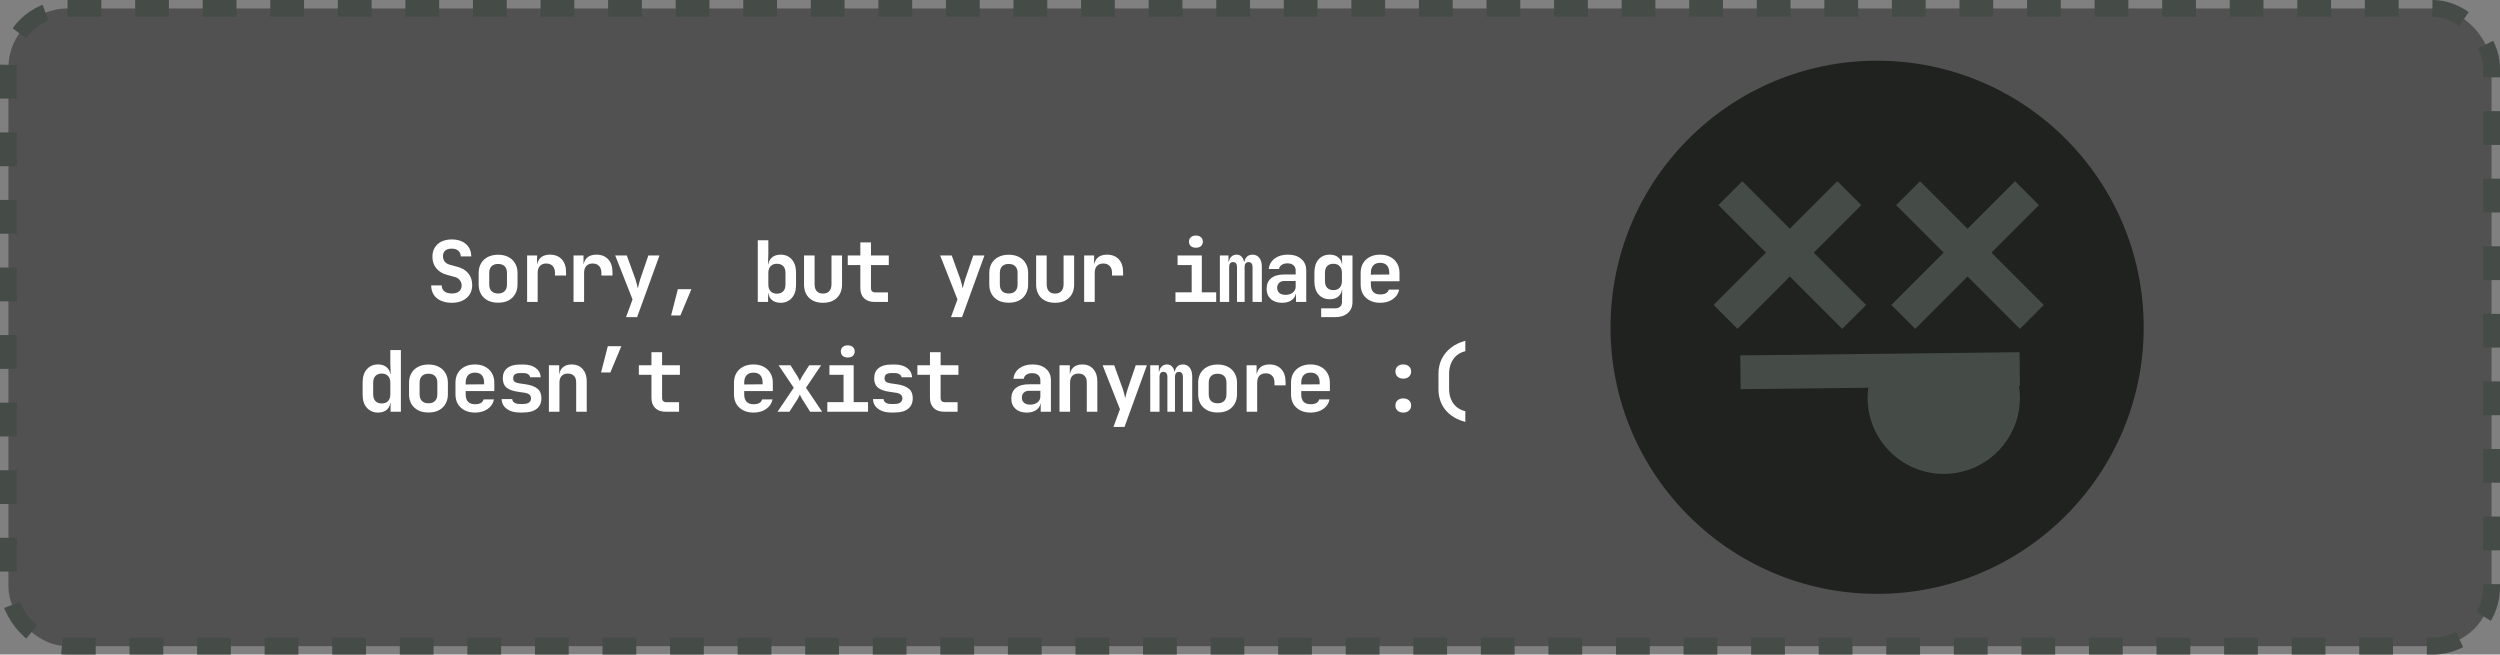 <svg width="592" height="155" viewBox="0 0 592 155" fill="none" xmlns="http://www.w3.org/2000/svg">
<rect x="0" y="0" width="592" height="155" fill="#808080" stroke="none"/>
<rect x="2" y="2" width="588" height="151" rx="14" fill="#202220" fill-opacity="0.5"/>
<path d="M106.997 71.7C105.997 71.7 105.13 71.533 104.397 71.2C103.664 70.867 103.097 70.393 102.697 69.78C102.31 69.153 102.11 68.42 102.097 67.58H104.597C104.597 68.18 104.81 68.653 105.237 69C105.677 69.333 106.27 69.5 107.017 69.5C107.737 69.5 108.297 69.333 108.697 69C109.11 68.667 109.317 68.207 109.317 67.62C109.317 67.127 109.17 66.7 108.877 66.34C108.597 65.967 108.19 65.713 107.657 65.58L105.977 65.12C104.83 64.827 103.944 64.3 103.317 63.54C102.704 62.78 102.397 61.86 102.397 60.78C102.397 59.953 102.584 59.233 102.957 58.62C103.33 58.007 103.857 57.533 104.537 57.2C105.23 56.867 106.044 56.7 106.977 56.7C108.39 56.7 109.51 57.067 110.337 57.8C111.164 58.52 111.584 59.493 111.597 60.72H109.097C109.097 60.147 108.91 59.7 108.537 59.38C108.164 59.047 107.637 58.88 106.957 58.88C106.304 58.88 105.797 59.033 105.437 59.34C105.077 59.647 104.897 60.08 104.897 60.64C104.897 61.147 105.03 61.58 105.297 61.94C105.577 62.287 105.977 62.533 106.497 62.68L108.237 63.16C109.397 63.453 110.284 63.98 110.897 64.74C111.51 65.487 111.817 66.413 111.817 67.52C111.817 68.347 111.617 69.08 111.217 69.72C110.817 70.347 110.257 70.833 109.537 71.18C108.817 71.527 107.97 71.7 106.997 71.7ZM117.949 71.68C117.016 71.68 116.203 71.507 115.509 71.16C114.829 70.8 114.296 70.3 113.909 69.66C113.536 69.007 113.349 68.24 113.349 67.36V64.64C113.349 63.76 113.536 63 113.909 62.36C114.296 61.707 114.829 61.207 115.509 60.86C116.203 60.5 117.016 60.32 117.949 60.32C118.896 60.32 119.709 60.5 120.389 60.86C121.069 61.207 121.596 61.707 121.969 62.36C122.356 63 122.549 63.753 122.549 64.62V67.36C122.549 68.24 122.356 69.007 121.969 69.66C121.596 70.3 121.069 70.8 120.389 71.16C119.709 71.507 118.896 71.68 117.949 71.68ZM117.949 69.5C118.616 69.5 119.129 69.32 119.489 68.96C119.863 68.587 120.049 68.053 120.049 67.36V64.64C120.049 63.933 119.863 63.4 119.489 63.04C119.129 62.68 118.616 62.5 117.949 62.5C117.296 62.5 116.783 62.68 116.409 63.04C116.036 63.4 115.849 63.933 115.849 64.64V67.36C115.849 68.053 116.036 68.587 116.409 68.96C116.783 69.32 117.296 69.5 117.949 69.5ZM124.821 71.5V60.5H127.181V62.6H127.801L127.061 63.88C127.061 62.693 127.328 61.8 127.861 61.2C128.395 60.6 129.181 60.3 130.221 60.3C131.408 60.3 132.341 60.667 133.021 61.4C133.701 62.133 134.041 63.147 134.041 64.44V65.24H131.421V64.62C131.421 63.913 131.235 63.367 130.861 62.98C130.501 62.593 130.001 62.4 129.361 62.4C128.708 62.4 128.201 62.593 127.841 62.98C127.495 63.367 127.321 63.913 127.321 64.62V71.5H124.821ZM135.814 71.5V60.5H138.174V62.6H138.794L138.054 63.88C138.054 62.693 138.32 61.8 138.854 61.2C139.387 60.6 140.174 60.3 141.214 60.3C142.4 60.3 143.334 60.667 144.014 61.4C144.694 62.133 145.034 63.147 145.034 64.44V65.24H142.414V64.62C142.414 63.913 142.227 63.367 141.854 62.98C141.494 62.593 140.994 62.4 140.354 62.4C139.7 62.4 139.194 62.593 138.834 62.98C138.487 63.367 138.314 63.913 138.314 64.62V71.5H135.814ZM148.246 75.1L149.786 70.9L145.686 60.5H148.426L150.466 66.12C150.572 66.427 150.679 66.8 150.786 67.24C150.892 67.667 150.972 68.02 151.026 68.3C151.092 68.02 151.179 67.667 151.286 67.24C151.392 66.8 151.499 66.427 151.606 66.12L153.526 60.5H156.166L150.866 75.1H148.246ZM158.918 74.7L160.518 68.48H163.718L161.118 74.7H158.918ZM184.842 71.7C183.936 71.7 183.216 71.447 182.682 70.94C182.149 70.42 181.882 69.713 181.882 68.82L182.442 69.4H181.882V71.5H179.442V56.9H181.942V59.98L181.862 62.6H182.442L181.882 63.18C181.882 62.287 182.149 61.587 182.682 61.08C183.216 60.56 183.936 60.3 184.842 60.3C185.949 60.3 186.836 60.68 187.502 61.44C188.169 62.2 188.502 63.227 188.502 64.52V67.5C188.502 68.78 188.169 69.8 187.502 70.56C186.836 71.32 185.949 71.7 184.842 71.7ZM183.962 69.54C184.602 69.54 185.102 69.353 185.462 68.98C185.822 68.607 186.002 68.073 186.002 67.38V64.62C186.002 63.927 185.822 63.393 185.462 63.02C185.102 62.647 184.602 62.46 183.962 62.46C183.336 62.46 182.842 62.653 182.482 63.04C182.122 63.413 181.942 63.94 181.942 64.62V67.38C181.942 68.06 182.122 68.593 182.482 68.98C182.842 69.353 183.336 69.54 183.962 69.54ZM194.895 71.7C193.495 71.7 192.395 71.313 191.595 70.54C190.795 69.753 190.395 68.687 190.395 67.34V60.5H192.895V67.32C192.895 68.027 193.068 68.573 193.415 68.96C193.761 69.333 194.255 69.52 194.895 69.52C195.521 69.52 196.008 69.333 196.355 68.96C196.715 68.573 196.895 68.027 196.895 67.32V60.5H199.395V67.34C199.395 68.687 198.988 69.753 198.175 70.54C197.361 71.313 196.268 71.7 194.895 71.7ZM207.087 71.5C206.033 71.5 205.207 71.207 204.607 70.62C204.02 70.033 203.727 69.227 203.727 68.2V62.76H200.747V60.5H203.727V57.4H206.247V60.5H210.467V62.76H206.247V68.2C206.247 68.893 206.587 69.24 207.267 69.24H210.267V71.5H207.087ZM225.191 75.1L226.731 70.9L222.631 60.5H225.371L227.411 66.12C227.518 66.427 227.624 66.8 227.731 67.24C227.838 67.667 227.918 68.02 227.971 68.3C228.038 68.02 228.124 67.667 228.231 67.24C228.338 66.8 228.444 66.427 228.551 66.12L230.471 60.5H233.111L227.811 75.1H225.191ZM238.863 71.68C237.93 71.68 237.117 71.507 236.423 71.16C235.743 70.8 235.21 70.3 234.823 69.66C234.45 69.007 234.263 68.24 234.263 67.36V64.64C234.263 63.76 234.45 63 234.823 62.36C235.21 61.707 235.743 61.207 236.423 60.86C237.117 60.5 237.93 60.32 238.863 60.32C239.81 60.32 240.623 60.5 241.303 60.86C241.983 61.207 242.51 61.707 242.883 62.36C243.27 63 243.463 63.753 243.463 64.62V67.36C243.463 68.24 243.27 69.007 242.883 69.66C242.51 70.3 241.983 70.8 241.303 71.16C240.623 71.507 239.81 71.68 238.863 71.68ZM238.863 69.5C239.53 69.5 240.043 69.32 240.403 68.96C240.777 68.587 240.963 68.053 240.963 67.36V64.64C240.963 63.933 240.777 63.4 240.403 63.04C240.043 62.68 239.53 62.5 238.863 62.5C238.21 62.5 237.697 62.68 237.323 63.04C236.95 63.4 236.763 63.933 236.763 64.64V67.36C236.763 68.053 236.95 68.587 237.323 68.96C237.697 69.32 238.21 69.5 238.863 69.5ZM249.855 71.7C248.455 71.7 247.355 71.313 246.555 70.54C245.755 69.753 245.355 68.687 245.355 67.34V60.5H247.855V67.32C247.855 68.027 248.029 68.573 248.375 68.96C248.722 69.333 249.215 69.52 249.855 69.52C250.482 69.52 250.969 69.333 251.315 68.96C251.675 68.573 251.855 68.027 251.855 67.32V60.5H254.355V67.34C254.355 68.687 253.949 69.753 253.135 70.54C252.322 71.313 251.229 71.7 249.855 71.7ZM256.728 71.5V60.5H259.088V62.6H259.708L258.968 63.88C258.968 62.693 259.234 61.8 259.768 61.2C260.301 60.6 261.088 60.3 262.128 60.3C263.314 60.3 264.248 60.667 264.928 61.4C265.608 62.133 265.948 63.147 265.948 64.44V65.24H263.328V64.62C263.328 63.913 263.141 63.367 262.768 62.98C262.408 62.593 261.908 62.4 261.268 62.4C260.614 62.4 260.108 62.593 259.748 62.98C259.401 63.367 259.228 63.913 259.228 64.62V71.5H256.728ZM278.352 71.5V69.22H282.192V62.76H278.852V60.5H284.592V69.22H287.992V71.5H278.352ZM283.192 58.66C282.685 58.66 282.285 58.533 281.992 58.28C281.699 58.013 281.552 57.66 281.552 57.22C281.552 56.78 281.699 56.433 281.992 56.18C282.285 55.913 282.685 55.78 283.192 55.78C283.699 55.78 284.099 55.913 284.392 56.18C284.685 56.433 284.832 56.78 284.832 57.22C284.832 57.66 284.685 58.013 284.392 58.28C284.099 58.533 283.699 58.66 283.192 58.66ZM288.864 71.5V60.5H290.904V61.98H291.324L290.984 62.34C290.984 61.727 291.158 61.233 291.504 60.86C291.851 60.487 292.298 60.3 292.844 60.3C293.431 60.3 293.884 60.54 294.204 61.02C294.538 61.5 294.704 62.147 294.704 62.96L294.264 61.98H294.944L294.684 62.34C294.684 61.727 294.858 61.233 295.204 60.86C295.551 60.487 296.011 60.3 296.584 60.3C297.264 60.3 297.804 60.553 298.204 61.06C298.604 61.567 298.804 62.253 298.804 63.12V71.5H296.604V63.22C296.604 62.86 296.524 62.58 296.364 62.38C296.204 62.167 295.971 62.06 295.664 62.06C295.371 62.06 295.138 62.16 294.964 62.36C294.804 62.56 294.724 62.847 294.724 63.22V71.5H292.924V63.22C292.924 62.847 292.844 62.56 292.684 62.36C292.524 62.16 292.291 62.06 291.984 62.06C291.678 62.06 291.444 62.16 291.284 62.36C291.138 62.56 291.064 62.847 291.064 63.22V71.5H288.864ZM303.596 71.7C302.463 71.7 301.57 71.4 300.916 70.8C300.263 70.2 299.936 69.393 299.936 68.38C299.936 67.3 300.296 66.467 301.016 65.88C301.736 65.293 302.756 65 304.076 65H306.816V64.06C306.816 63.527 306.643 63.113 306.296 62.82C305.95 62.513 305.476 62.36 304.876 62.36C304.33 62.36 303.876 62.48 303.516 62.72C303.156 62.96 302.943 63.287 302.876 63.7H300.436C300.556 62.66 301.023 61.833 301.836 61.22C302.65 60.607 303.69 60.3 304.956 60.3C306.303 60.3 307.363 60.64 308.136 61.32C308.923 61.987 309.316 62.893 309.316 64.04V71.5H306.896V69.58H306.496L306.896 69.04C306.896 69.853 306.596 70.5 305.996 70.98C305.396 71.46 304.596 71.7 303.596 71.7ZM304.416 69.82C305.123 69.82 305.696 69.64 306.136 69.28C306.59 68.92 306.816 68.453 306.816 67.88V66.54H304.116C303.61 66.54 303.203 66.687 302.896 66.98C302.59 67.273 302.436 67.66 302.436 68.14C302.436 68.66 302.61 69.073 302.956 69.38C303.316 69.673 303.803 69.82 304.416 69.82ZM312.849 75.1V73.02H316.109C316.669 73.02 317.089 72.88 317.369 72.6C317.649 72.333 317.789 71.947 317.789 71.44V70.62L317.829 68.56H317.289L317.829 68.02C317.829 68.913 317.562 69.613 317.029 70.12C316.509 70.613 315.802 70.86 314.909 70.86C313.789 70.86 312.895 70.48 312.229 69.72C311.575 68.96 311.249 67.933 311.249 66.64V64.5C311.249 63.22 311.575 62.2 312.229 61.44C312.895 60.68 313.789 60.3 314.909 60.3C315.802 60.3 316.509 60.553 317.029 61.06C317.562 61.553 317.829 62.247 317.829 63.14L317.289 62.6H317.829L317.769 60.5H320.269V71.5C320.269 72.607 319.902 73.48 319.169 74.12C318.435 74.773 317.429 75.1 316.149 75.1H312.849ZM315.749 68.7C316.389 68.7 316.882 68.513 317.229 68.14C317.589 67.753 317.769 67.22 317.769 66.54V64.62C317.769 63.94 317.589 63.413 317.229 63.04C316.882 62.653 316.389 62.46 315.749 62.46C315.109 62.46 314.615 62.647 314.269 63.02C313.922 63.393 313.749 63.927 313.749 64.62V66.54C313.749 67.233 313.922 67.767 314.269 68.14C314.615 68.513 315.109 68.7 315.749 68.7ZM326.821 71.7C325.887 71.7 325.074 71.52 324.381 71.16C323.687 70.8 323.147 70.3 322.761 69.66C322.387 69.007 322.201 68.247 322.201 67.38V64.62C322.201 63.753 322.387 63 322.761 62.36C323.147 61.707 323.687 61.2 324.381 60.84C325.074 60.48 325.887 60.3 326.821 60.3C327.741 60.3 328.541 60.48 329.221 60.84C329.914 61.2 330.447 61.707 330.821 62.36C331.207 63 331.401 63.753 331.401 64.62V66.6H324.621V67.38C324.621 68.153 324.807 68.74 325.181 69.14C325.554 69.527 326.107 69.72 326.841 69.72C327.401 69.72 327.854 69.627 328.201 69.44C328.547 69.24 328.767 68.953 328.861 68.58H331.321C331.134 69.527 330.627 70.287 329.801 70.86C328.987 71.42 327.994 71.7 326.821 71.7ZM328.981 65.2V64.6C328.981 63.84 328.801 63.26 328.441 62.86C328.081 62.447 327.541 62.24 326.821 62.24C326.101 62.24 325.554 62.447 325.181 62.86C324.807 63.273 324.621 63.86 324.621 64.62V65.04L329.161 65L328.981 65.2ZM89.529 97.7C88.435 97.7 87.549 97.32 86.869 96.56C86.202 95.8 85.869 94.78 85.869 93.5V90.52C85.869 89.227 86.202 88.2 86.869 87.44C87.535 86.68 88.422 86.3 89.529 86.3C90.435 86.3 91.155 86.56 91.689 87.08C92.222 87.587 92.489 88.287 92.489 89.18L91.929 88.6H92.509L92.429 85.98V82.9H94.929V97.5H92.489V95.4H91.929L92.489 94.82C92.489 95.713 92.222 96.42 91.689 96.94C91.155 97.447 90.435 97.7 89.529 97.7ZM90.409 95.54C91.049 95.54 91.542 95.353 91.889 94.98C92.249 94.593 92.429 94.06 92.429 93.38V90.62C92.429 89.94 92.249 89.413 91.889 89.04C91.542 88.653 91.049 88.46 90.409 88.46C89.769 88.46 89.269 88.647 88.909 89.02C88.549 89.393 88.369 89.927 88.369 90.62V93.38C88.369 94.073 88.549 94.607 88.909 94.98C89.269 95.353 89.769 95.54 90.409 95.54ZM101.461 97.68C100.528 97.68 99.714 97.507 99.021 97.16C98.341 96.8 97.808 96.3 97.421 95.66C97.048 95.007 96.861 94.24 96.861 93.36V90.64C96.861 89.76 97.048 89 97.421 88.36C97.808 87.707 98.341 87.207 99.021 86.86C99.714 86.5 100.528 86.32 101.461 86.32C102.408 86.32 103.221 86.5 103.901 86.86C104.581 87.207 105.108 87.707 105.481 88.36C105.868 89 106.061 89.753 106.061 90.62V93.36C106.061 94.24 105.868 95.007 105.481 95.66C105.108 96.3 104.581 96.8 103.901 97.16C103.221 97.507 102.408 97.68 101.461 97.68ZM101.461 95.5C102.128 95.5 102.641 95.32 103.001 94.96C103.374 94.587 103.561 94.053 103.561 93.36V90.64C103.561 89.933 103.374 89.4 103.001 89.04C102.641 88.68 102.128 88.5 101.461 88.5C100.808 88.5 100.294 88.68 99.921 89.04C99.548 89.4 99.361 89.933 99.361 90.64V93.36C99.361 94.053 99.548 94.587 99.921 94.96C100.294 95.32 100.808 95.5 101.461 95.5ZM112.473 97.7C111.54 97.7 110.726 97.52 110.033 97.16C109.34 96.8 108.8 96.3 108.413 95.66C108.04 95.007 107.853 94.247 107.853 93.38V90.62C107.853 89.753 108.04 89 108.413 88.36C108.8 87.707 109.34 87.2 110.033 86.84C110.726 86.48 111.54 86.3 112.473 86.3C113.393 86.3 114.193 86.48 114.873 86.84C115.566 87.2 116.1 87.707 116.473 88.36C116.86 89 117.053 89.753 117.053 90.62V92.6H110.273V93.38C110.273 94.153 110.46 94.74 110.833 95.14C111.206 95.527 111.76 95.72 112.493 95.72C113.053 95.72 113.506 95.627 113.853 95.44C114.2 95.24 114.42 94.953 114.513 94.58H116.973C116.786 95.527 116.28 96.287 115.453 96.86C114.64 97.42 113.646 97.7 112.473 97.7ZM114.633 91.2V90.6C114.633 89.84 114.453 89.26 114.093 88.86C113.733 88.447 113.193 88.24 112.473 88.24C111.753 88.24 111.206 88.447 110.833 88.86C110.46 89.273 110.273 89.86 110.273 90.62V91.04L114.813 91L114.633 91.2ZM123.025 97.68C122.185 97.68 121.452 97.547 120.825 97.28C120.199 97.013 119.705 96.647 119.345 96.18C118.999 95.7 118.812 95.14 118.785 94.5H121.285C121.312 94.847 121.479 95.127 121.785 95.34C122.105 95.553 122.519 95.66 123.025 95.66H123.905C124.519 95.66 124.979 95.54 125.285 95.3C125.592 95.06 125.745 94.733 125.745 94.32C125.745 93.933 125.605 93.633 125.325 93.42C125.059 93.193 124.639 93.047 124.065 92.98L122.705 92.78C121.452 92.607 120.532 92.273 119.945 91.78C119.359 91.287 119.065 90.547 119.065 89.56C119.065 88.533 119.412 87.74 120.105 87.18C120.799 86.607 121.819 86.32 123.165 86.32H123.925C125.152 86.32 126.132 86.593 126.865 87.14C127.599 87.687 127.992 88.42 128.045 89.34H125.545C125.505 89.047 125.339 88.807 125.045 88.62C124.765 88.433 124.392 88.34 123.925 88.34H123.165C122.592 88.34 122.172 88.447 121.905 88.66C121.652 88.86 121.525 89.16 121.525 89.56C121.525 89.933 121.639 90.213 121.865 90.4C122.092 90.573 122.459 90.7 122.965 90.78L124.385 90.98C125.692 91.167 126.652 91.52 127.265 92.04C127.892 92.547 128.205 93.3 128.205 94.3C128.205 95.367 127.839 96.2 127.105 96.8C126.385 97.387 125.319 97.68 123.905 97.68H123.025ZM129.978 97.5V86.5H132.418V88.6H133.098L132.418 89.18C132.418 88.273 132.678 87.567 133.198 87.06C133.731 86.553 134.458 86.3 135.378 86.3C136.458 86.3 137.318 86.66 137.958 87.38C138.611 88.1 138.938 89.067 138.938 90.28V97.5H136.438V90.54C136.438 89.873 136.264 89.36 135.918 89C135.571 88.64 135.084 88.46 134.458 88.46C133.844 88.46 133.358 88.647 132.998 89.02C132.651 89.393 132.478 89.927 132.478 90.62V97.5H129.978ZM142.33 88.2L143.93 81.98H147.13L144.53 88.2H142.33ZM157.622 97.5C156.569 97.5 155.742 97.207 155.142 96.62C154.555 96.033 154.262 95.227 154.262 94.2V88.76H151.282V86.5H154.262V83.4H156.782V86.5H161.002V88.76H156.782V94.2C156.782 94.893 157.122 95.24 157.802 95.24H160.802V97.5H157.622ZM178.426 97.7C177.493 97.7 176.68 97.52 175.986 97.16C175.293 96.8 174.753 96.3 174.366 95.66C173.993 95.007 173.806 94.247 173.806 93.38V90.62C173.806 89.753 173.993 89 174.366 88.36C174.753 87.707 175.293 87.2 175.986 86.84C176.68 86.48 177.493 86.3 178.426 86.3C179.346 86.3 180.146 86.48 180.826 86.84C181.52 87.2 182.053 87.707 182.426 88.36C182.813 89 183.006 89.753 183.006 90.62V92.6H176.226V93.38C176.226 94.153 176.413 94.74 176.786 95.14C177.16 95.527 177.713 95.72 178.446 95.72C179.006 95.72 179.46 95.627 179.806 95.44C180.153 95.24 180.373 94.953 180.466 94.58H182.926C182.74 95.527 182.233 96.287 181.406 96.86C180.593 97.42 179.6 97.7 178.426 97.7ZM180.586 91.2V90.6C180.586 89.84 180.406 89.26 180.046 88.86C179.686 88.447 179.146 88.24 178.426 88.24C177.706 88.24 177.16 88.447 176.786 88.86C176.413 89.273 176.226 89.86 176.226 90.62V91.04L180.766 91L180.586 91.2ZM184.118 97.5L187.958 91.82L184.378 86.5H187.198L188.898 89.2C189.005 89.36 189.098 89.54 189.178 89.74C189.272 89.94 189.345 90.1 189.398 90.22C189.452 90.1 189.525 89.94 189.618 89.74C189.712 89.54 189.805 89.36 189.898 89.2L191.618 86.5H194.438L190.858 91.82L194.678 97.5H191.838L189.938 94.48C189.832 94.307 189.732 94.12 189.638 93.92C189.545 93.72 189.465 93.56 189.398 93.44C189.345 93.56 189.272 93.72 189.178 93.92C189.085 94.12 188.985 94.307 188.878 94.48L186.938 97.5H184.118ZM195.911 97.5V95.22H199.751V88.76H196.411V86.5H202.151V95.22H205.551V97.5H195.911ZM200.751 84.66C200.244 84.66 199.844 84.533 199.551 84.28C199.257 84.013 199.111 83.66 199.111 83.22C199.111 82.78 199.257 82.433 199.551 82.18C199.844 81.913 200.244 81.78 200.751 81.78C201.257 81.78 201.657 81.913 201.951 82.18C202.244 82.433 202.391 82.78 202.391 83.22C202.391 83.66 202.244 84.013 201.951 84.28C201.657 84.533 201.257 84.66 200.751 84.66ZM210.963 97.68C210.123 97.68 209.389 97.547 208.763 97.28C208.136 97.013 207.643 96.647 207.283 96.18C206.936 95.7 206.749 95.14 206.723 94.5H209.223C209.249 94.847 209.416 95.127 209.723 95.34C210.043 95.553 210.456 95.66 210.963 95.66H211.843C212.456 95.66 212.916 95.54 213.223 95.3C213.529 95.06 213.683 94.733 213.683 94.32C213.683 93.933 213.543 93.633 213.263 93.42C212.996 93.193 212.576 93.047 212.003 92.98L210.643 92.78C209.389 92.607 208.469 92.273 207.883 91.78C207.296 91.287 207.003 90.547 207.003 89.56C207.003 88.533 207.349 87.74 208.043 87.18C208.736 86.607 209.756 86.32 211.103 86.32H211.863C213.089 86.32 214.069 86.593 214.803 87.14C215.536 87.687 215.929 88.42 215.983 89.34H213.483C213.443 89.047 213.276 88.807 212.983 88.62C212.703 88.433 212.329 88.34 211.863 88.34H211.103C210.529 88.34 210.109 88.447 209.843 88.66C209.589 88.86 209.463 89.16 209.463 89.56C209.463 89.933 209.576 90.213 209.803 90.4C210.029 90.573 210.396 90.7 210.903 90.78L212.323 90.98C213.629 91.167 214.589 91.52 215.203 92.04C215.829 92.547 216.143 93.3 216.143 94.3C216.143 95.367 215.776 96.2 215.043 96.8C214.323 97.387 213.256 97.68 211.843 97.68H210.963ZM223.575 97.5C222.522 97.5 221.695 97.207 221.095 96.62C220.508 96.033 220.215 95.227 220.215 94.2V88.76H217.235V86.5H220.215V83.4H222.735V86.5H226.955V88.76H222.735V94.2C222.735 94.893 223.075 95.24 223.755 95.24H226.755V97.5H223.575ZM243.139 97.7C242.006 97.7 241.113 97.4 240.459 96.8C239.806 96.2 239.479 95.393 239.479 94.38C239.479 93.3 239.839 92.467 240.559 91.88C241.279 91.293 242.299 91 243.619 91H246.359V90.06C246.359 89.527 246.186 89.113 245.839 88.82C245.493 88.513 245.019 88.36 244.419 88.36C243.873 88.36 243.419 88.48 243.059 88.72C242.699 88.96 242.486 89.287 242.419 89.7H239.979C240.099 88.66 240.566 87.833 241.379 87.22C242.193 86.607 243.233 86.3 244.499 86.3C245.846 86.3 246.906 86.64 247.679 87.32C248.466 87.987 248.859 88.893 248.859 90.04V97.5H246.439V95.58H246.039L246.439 95.04C246.439 95.853 246.139 96.5 245.539 96.98C244.939 97.46 244.139 97.7 243.139 97.7ZM243.959 95.82C244.666 95.82 245.239 95.64 245.679 95.28C246.133 94.92 246.359 94.453 246.359 93.88V92.54H243.659C243.153 92.54 242.746 92.687 242.439 92.98C242.133 93.273 241.979 93.66 241.979 94.14C241.979 94.66 242.153 95.073 242.499 95.38C242.859 95.673 243.346 95.82 243.959 95.82ZM250.892 97.5V86.5H253.332V88.6H254.012L253.332 89.18C253.332 88.273 253.592 87.567 254.112 87.06C254.645 86.553 255.372 86.3 256.292 86.3C257.372 86.3 258.232 86.66 258.872 87.38C259.525 88.1 259.852 89.067 259.852 90.28V97.5H257.352V90.54C257.352 89.873 257.178 89.36 256.832 89C256.485 88.64 255.998 88.46 255.372 88.46C254.758 88.46 254.272 88.647 253.912 89.02C253.565 89.393 253.392 89.927 253.392 90.62V97.5H250.892ZM263.664 101.1L265.204 96.9L261.104 86.5H263.844L265.884 92.12C265.99 92.427 266.097 92.8 266.204 93.24C266.31 93.667 266.39 94.02 266.444 94.3C266.51 94.02 266.597 93.667 266.704 93.24C266.81 92.8 266.917 92.427 267.024 92.12L268.944 86.5H271.584L266.284 101.1H263.664ZM272.376 97.5V86.5H274.416V87.98H274.836L274.496 88.34C274.496 87.727 274.669 87.233 275.016 86.86C275.363 86.487 275.809 86.3 276.356 86.3C276.943 86.3 277.396 86.54 277.716 87.02C278.049 87.5 278.216 88.147 278.216 88.96L277.776 87.98H278.456L278.196 88.34C278.196 87.727 278.369 87.233 278.716 86.86C279.063 86.487 279.523 86.3 280.096 86.3C280.776 86.3 281.316 86.553 281.716 87.06C282.116 87.567 282.316 88.253 282.316 89.12V97.5H280.116V89.22C280.116 88.86 280.036 88.58 279.876 88.38C279.716 88.167 279.483 88.06 279.176 88.06C278.883 88.06 278.649 88.16 278.476 88.36C278.316 88.56 278.236 88.847 278.236 89.22V97.5H276.436V89.22C276.436 88.847 276.356 88.56 276.196 88.36C276.036 88.16 275.803 88.06 275.496 88.06C275.189 88.06 274.956 88.16 274.796 88.36C274.649 88.56 274.576 88.847 274.576 89.22V97.5H272.376ZM288.328 97.68C287.395 97.68 286.581 97.507 285.888 97.16C285.208 96.8 284.675 96.3 284.288 95.66C283.915 95.007 283.728 94.24 283.728 93.36V90.64C283.728 89.76 283.915 89 284.288 88.36C284.675 87.707 285.208 87.207 285.888 86.86C286.581 86.5 287.395 86.32 288.328 86.32C289.275 86.32 290.088 86.5 290.768 86.86C291.448 87.207 291.975 87.707 292.348 88.36C292.735 89 292.928 89.753 292.928 90.62V93.36C292.928 94.24 292.735 95.007 292.348 95.66C291.975 96.3 291.448 96.8 290.768 97.16C290.088 97.507 289.275 97.68 288.328 97.68ZM288.328 95.5C288.995 95.5 289.508 95.32 289.868 94.96C290.241 94.587 290.428 94.053 290.428 93.36V90.64C290.428 89.933 290.241 89.4 289.868 89.04C289.508 88.68 288.995 88.5 288.328 88.5C287.675 88.5 287.161 88.68 286.788 89.04C286.415 89.4 286.228 89.933 286.228 90.64V93.36C286.228 94.053 286.415 94.587 286.788 94.96C287.161 95.32 287.675 95.5 288.328 95.5ZM295.2 97.5V86.5H297.56V88.6H298.18L297.44 89.88C297.44 88.693 297.707 87.8 298.24 87.2C298.774 86.6 299.56 86.3 300.6 86.3C301.787 86.3 302.72 86.667 303.4 87.4C304.08 88.133 304.42 89.147 304.42 90.44V91.24H301.8V90.62C301.8 89.913 301.614 89.367 301.24 88.98C300.88 88.593 300.38 88.4 299.74 88.4C299.087 88.4 298.58 88.593 298.22 88.98C297.874 89.367 297.7 89.913 297.7 90.62V97.5H295.2ZM310.333 97.7C309.399 97.7 308.586 97.52 307.893 97.16C307.199 96.8 306.659 96.3 306.273 95.66C305.899 95.007 305.713 94.247 305.713 93.38V90.62C305.713 89.753 305.899 89 306.273 88.36C306.659 87.707 307.199 87.2 307.893 86.84C308.586 86.48 309.399 86.3 310.333 86.3C311.253 86.3 312.053 86.48 312.733 86.84C313.426 87.2 313.959 87.707 314.333 88.36C314.719 89 314.913 89.753 314.913 90.62V92.6H308.133V93.38C308.133 94.153 308.319 94.74 308.693 95.14C309.066 95.527 309.619 95.72 310.353 95.72C310.913 95.72 311.366 95.627 311.713 95.44C312.059 95.24 312.279 94.953 312.373 94.58H314.833C314.646 95.527 314.139 96.287 313.313 96.86C312.499 97.42 311.506 97.7 310.333 97.7ZM312.493 91.2V90.6C312.493 89.84 312.313 89.26 311.953 88.86C311.593 88.447 311.053 88.24 310.333 88.24C309.613 88.24 309.066 88.447 308.693 88.86C308.319 89.273 308.133 89.86 308.133 90.62V91.04L312.673 91L312.493 91.2ZM332.297 89.66C331.737 89.66 331.284 89.507 330.937 89.2C330.604 88.88 330.437 88.473 330.437 87.98C330.437 87.473 330.604 87.067 330.937 86.76C331.284 86.453 331.737 86.3 332.297 86.3C332.857 86.3 333.304 86.453 333.637 86.76C333.984 87.067 334.157 87.473 334.157 87.98C334.157 88.473 333.984 88.88 333.637 89.2C333.304 89.507 332.857 89.66 332.297 89.66ZM332.297 97.7C331.737 97.7 331.284 97.547 330.937 97.24C330.604 96.933 330.437 96.527 330.437 96.02C330.437 95.513 330.604 95.107 330.937 94.8C331.284 94.493 331.737 94.34 332.297 94.34C332.857 94.34 333.304 94.493 333.637 94.8C333.984 95.107 334.157 95.513 334.157 96.02C334.157 96.527 333.984 96.933 333.637 97.24C333.304 97.547 332.857 97.7 332.297 97.7ZM346.989 99.9C344.962 99.367 343.396 98.427 342.289 97.08C341.182 95.72 340.629 94.067 340.629 92.12V88.5C340.629 87.22 340.882 86.06 341.389 85.02C341.909 83.967 342.642 83.073 343.589 82.34C344.549 81.593 345.682 81.047 346.989 80.7V83.16C346.202 83.347 345.516 83.687 344.929 84.18C344.356 84.673 343.916 85.287 343.609 86.02C343.302 86.753 343.149 87.58 343.149 88.5V92.12C343.149 93.013 343.302 93.827 343.609 94.56C343.916 95.28 344.356 95.887 344.929 96.38C345.516 96.86 346.202 97.193 346.989 97.38V99.9Z" fill="white"/>
<circle cx="444.5" cy="77.5" r="63.125" fill="#202220"/>
<line x1="409.754" y1="45.739" x2="439.062" y2="75.047" stroke="#454C48" stroke-width="8"/>
<line x1="451.837" y1="45.739" x2="481.145" y2="75.047" stroke="#454C48" stroke-width="8"/>
<line y1="-4" x2="41.448" y2="-4" transform="matrix(-0.707 0.707 0.707 0.707 482.826 48.568)" stroke="#454C48" stroke-width="8"/>
<line y1="-4" x2="41.448" y2="-4" transform="matrix(-0.707 0.707 0.707 0.707 440.743 48.568)" stroke="#454C48" stroke-width="8"/>
<line x1="412.141" y1="88.154" x2="478.271" y2="87.403" stroke="#454C48" stroke-width="8"/>
<path d="M478.317 94.183C478.317 104.144 470.242 112.219 460.281 112.219C450.32 112.219 442.245 104.144 442.245 94.183C442.245 84.223 450.32 86.328 460.281 86.328C470.242 86.328 478.317 84.223 478.317 94.183Z" fill="#454C48"/>
<rect x="2" y="2" width="588" height="151" rx="14" stroke="#454C48" stroke-width="4" stroke-dasharray="8 8"/>
</svg>
